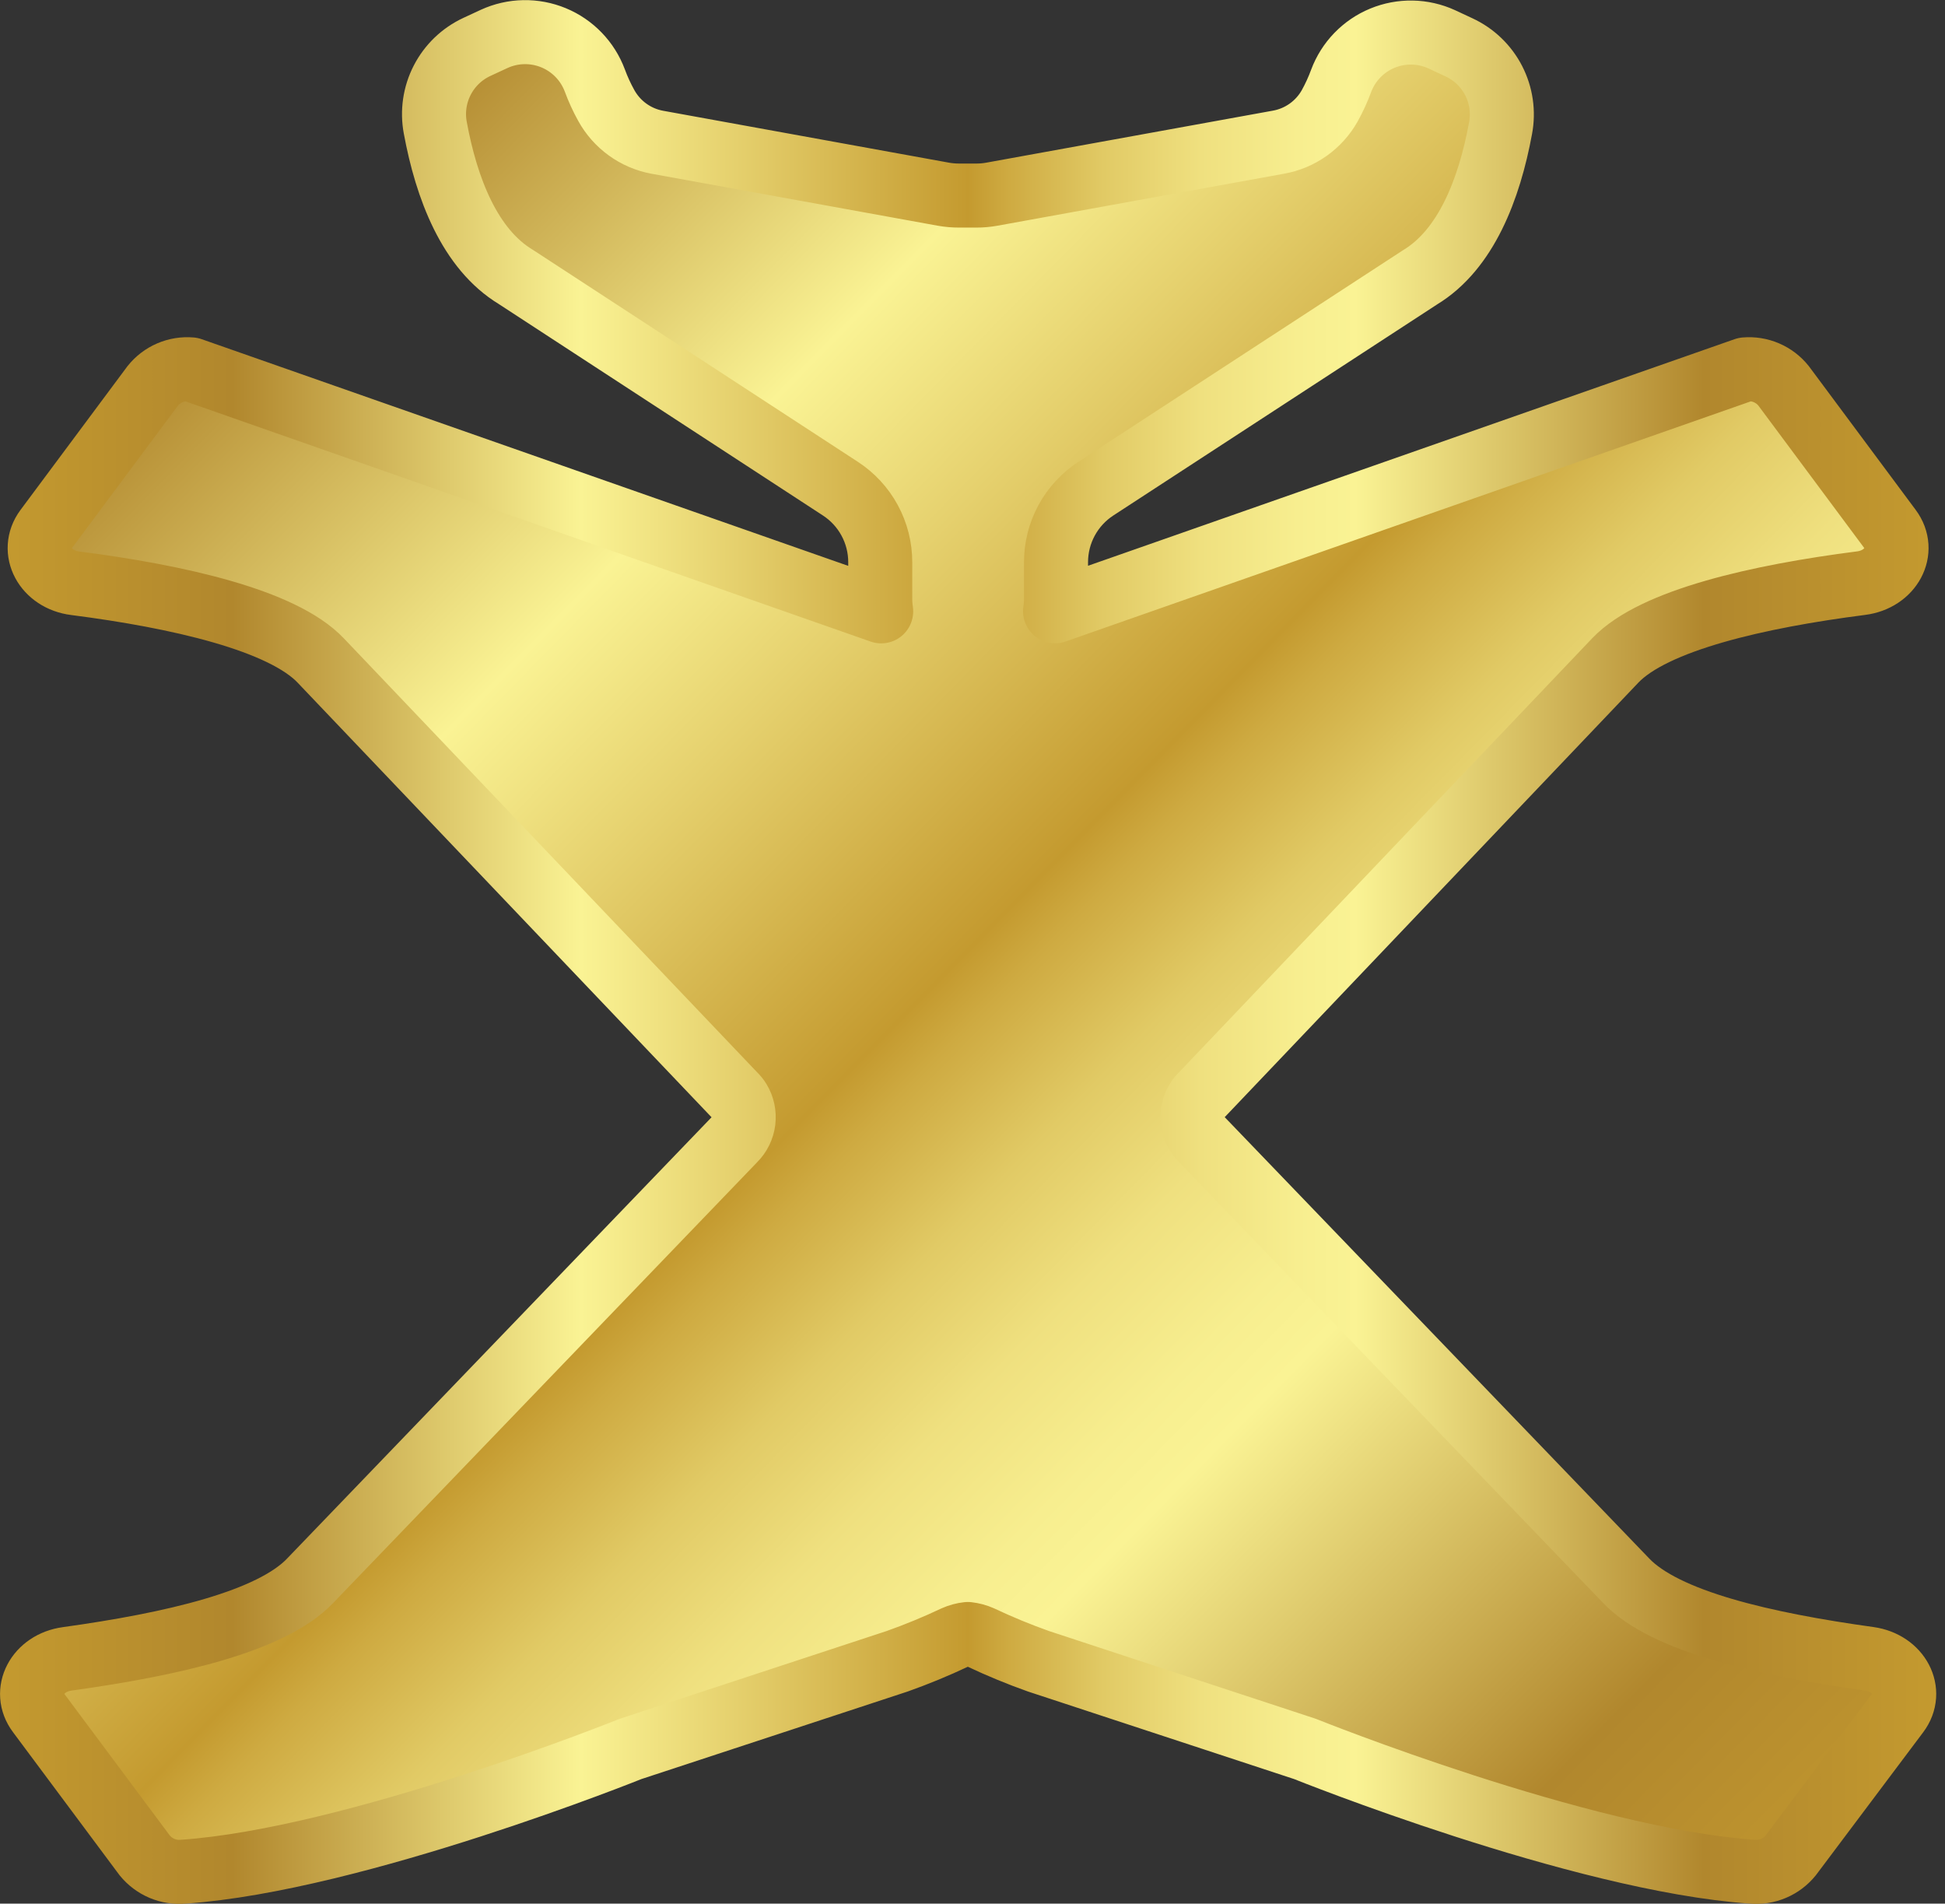 <svg width="187" height="183" viewBox="0 0 187 183" fill="none" xmlns="http://www.w3.org/2000/svg">
<rect x="0" y="0" width="187" height="183" fill="#333333" stroke="none"/>
<g clip-path="url(#clip0_2_50)">
<path d="M182.44 164.68L172.17 178.36C171.73 178.906 171.162 179.335 170.517 179.609C169.871 179.883 169.168 179.993 168.47 179.93C151.97 178.79 125.47 168.13 125.47 168.13L99.84 159.7C97.96 159.033 96.114 158.272 94.31 157.42C93.91 157.243 93.485 157.128 93.05 157.08C92.615 157.127 92.19 157.242 91.79 157.42C89.986 158.272 88.141 159.033 86.26 159.7L60.62 168.13C60.62 168.13 34.14 178.79 17.62 179.93C16.92 179.993 16.216 179.883 15.569 179.609C14.922 179.335 14.352 178.906 13.91 178.36L3.72 164.68C2.16 162.61 3.61 159.86 6.46 159.47C16.54 158.07 26.06 155.9 29.81 151.97L70.6 109.57C71.088 109.086 71.398 108.452 71.482 107.77C71.565 107.088 71.417 106.397 71.06 105.81C70.936 105.604 70.785 105.415 70.61 105.25L30.85 63.51C27.17 59.61 17.07 57.33 7.23 56.07C4.37 55.71 2.89 52.95 4.44 50.86L14.68 37.1C15.116 36.55 15.681 36.118 16.325 35.84C16.969 35.563 17.672 35.449 18.37 35.51L84.72 58.77C84.659 58.356 84.629 57.938 84.63 57.52V54.05C84.632 52.643 84.281 51.258 83.61 50.022C82.94 48.785 81.97 47.736 80.79 46.97L49.59 26.62C45.17 23.95 42.93 18.14 41.85 12.28C41.558 10.725 41.793 9.116 42.518 7.709C43.242 6.302 44.415 5.176 45.85 4.51L47.51 3.74C48.404 3.33 49.372 3.109 50.355 3.09C51.337 3.072 52.313 3.256 53.222 3.631C54.13 4.006 54.951 4.565 55.634 5.272C56.317 5.979 56.846 6.819 57.19 7.74C57.494 8.567 57.862 9.37 58.29 10.14C58.793 11.052 59.491 11.841 60.335 12.451C61.178 13.062 62.147 13.478 63.17 13.67L90.71 18.67C91.209 18.758 91.714 18.801 92.22 18.8H93.87C94.366 18.802 94.862 18.758 95.35 18.67L122.91 13.67C123.938 13.488 124.914 13.081 125.766 12.477C126.618 11.874 127.327 11.089 127.84 10.18C128.268 9.41 128.636 8.607 128.94 7.78C129.284 6.859 129.813 6.019 130.496 5.312C131.179 4.605 132 4.046 132.909 3.671C133.817 3.296 134.793 3.112 135.776 3.13C136.758 3.149 137.727 3.37 138.62 3.78L140.27 4.55C141.707 5.215 142.88 6.34 143.605 7.748C144.329 9.155 144.563 10.764 144.27 12.32C143.19 18.18 140.95 23.99 136.53 26.66L105.37 46.97C104.19 47.736 103.221 48.785 102.55 50.022C101.879 51.258 101.529 52.643 101.53 54.05V57.51C101.531 57.928 101.501 58.346 101.44 58.76L167.79 35.51C168.488 35.449 169.19 35.561 169.833 35.837C170.477 36.113 171.043 36.543 171.48 37.09L181.71 50.85C183.27 52.94 181.79 55.7 178.93 56.06C169.09 57.32 159.02 59.6 155.31 63.48L115.55 105.24C115.372 105.403 115.221 105.591 115.1 105.8C114.733 106.384 114.578 107.077 114.662 107.762C114.745 108.447 115.063 109.082 115.56 109.56L156.35 151.96C160.1 155.89 169.62 158.06 179.7 159.46C182.55 159.86 184 162.61 182.44 164.68Z" fill="url(#paint0_linear_2_50)" stroke="url(#paint1_linear_2_50)" stroke-width="6.156" stroke-linecap="round" stroke-linejoin="round"/>
</g>
<defs>
<linearGradient id="paint0_linear_2_50" x1="3" y1="3" x2="183" y2="180" gradientUnits="userSpaceOnUse">
<stop stop-color="#C49A2F"/>
<stop offset="0.12" stop-color="#B1872D"/>
<stop offset="0.3" stop-color="#FAF394"/>
<stop offset="0.38" stop-color="#E5D06D"/>
<stop offset="0.5" stop-color="#C49A2F"/>
<stop offset="0.52" stop-color="#CEAA41"/>
<stop offset="0.57" stop-color="#E1CA65"/>
<stop offset="0.62" stop-color="#EFE07F"/>
<stop offset="0.67" stop-color="#F7EE8F"/>
<stop offset="0.7" stop-color="#FAF394"/>
<stop offset="0.88" stop-color="#B1872D"/>
<stop offset="1" stop-color="#C49A2F"/>
</linearGradient>
<linearGradient id="paint1_linear_2_50" x1="6.60056e-05" y1="91.51" x2="186.16" y2="91.51" gradientUnits="userSpaceOnUse">
<stop stop-color="#C49A2F"/>
<stop offset="0.12" stop-color="#B1872D"/>
<stop offset="0.3" stop-color="#FAF394"/>
<stop offset="0.38" stop-color="#E5D06D"/>
<stop offset="0.5" stop-color="#C49A2F"/>
<stop offset="0.52" stop-color="#CEAA41"/>
<stop offset="0.57" stop-color="#E1CA65"/>
<stop offset="0.62" stop-color="#EFE07F"/>
<stop offset="0.67" stop-color="#F7EE8F"/>
<stop offset="0.7" stop-color="#FAF394"/>
<stop offset="0.88" stop-color="#B1872D"/>
<stop offset="1" stop-color="#C49A2F"/>
</linearGradient>
<clipPath id="clip0_2_50">
<rect width="186.16" height="183.01" fill="white"/>
</clipPath>
</defs>
</svg>
